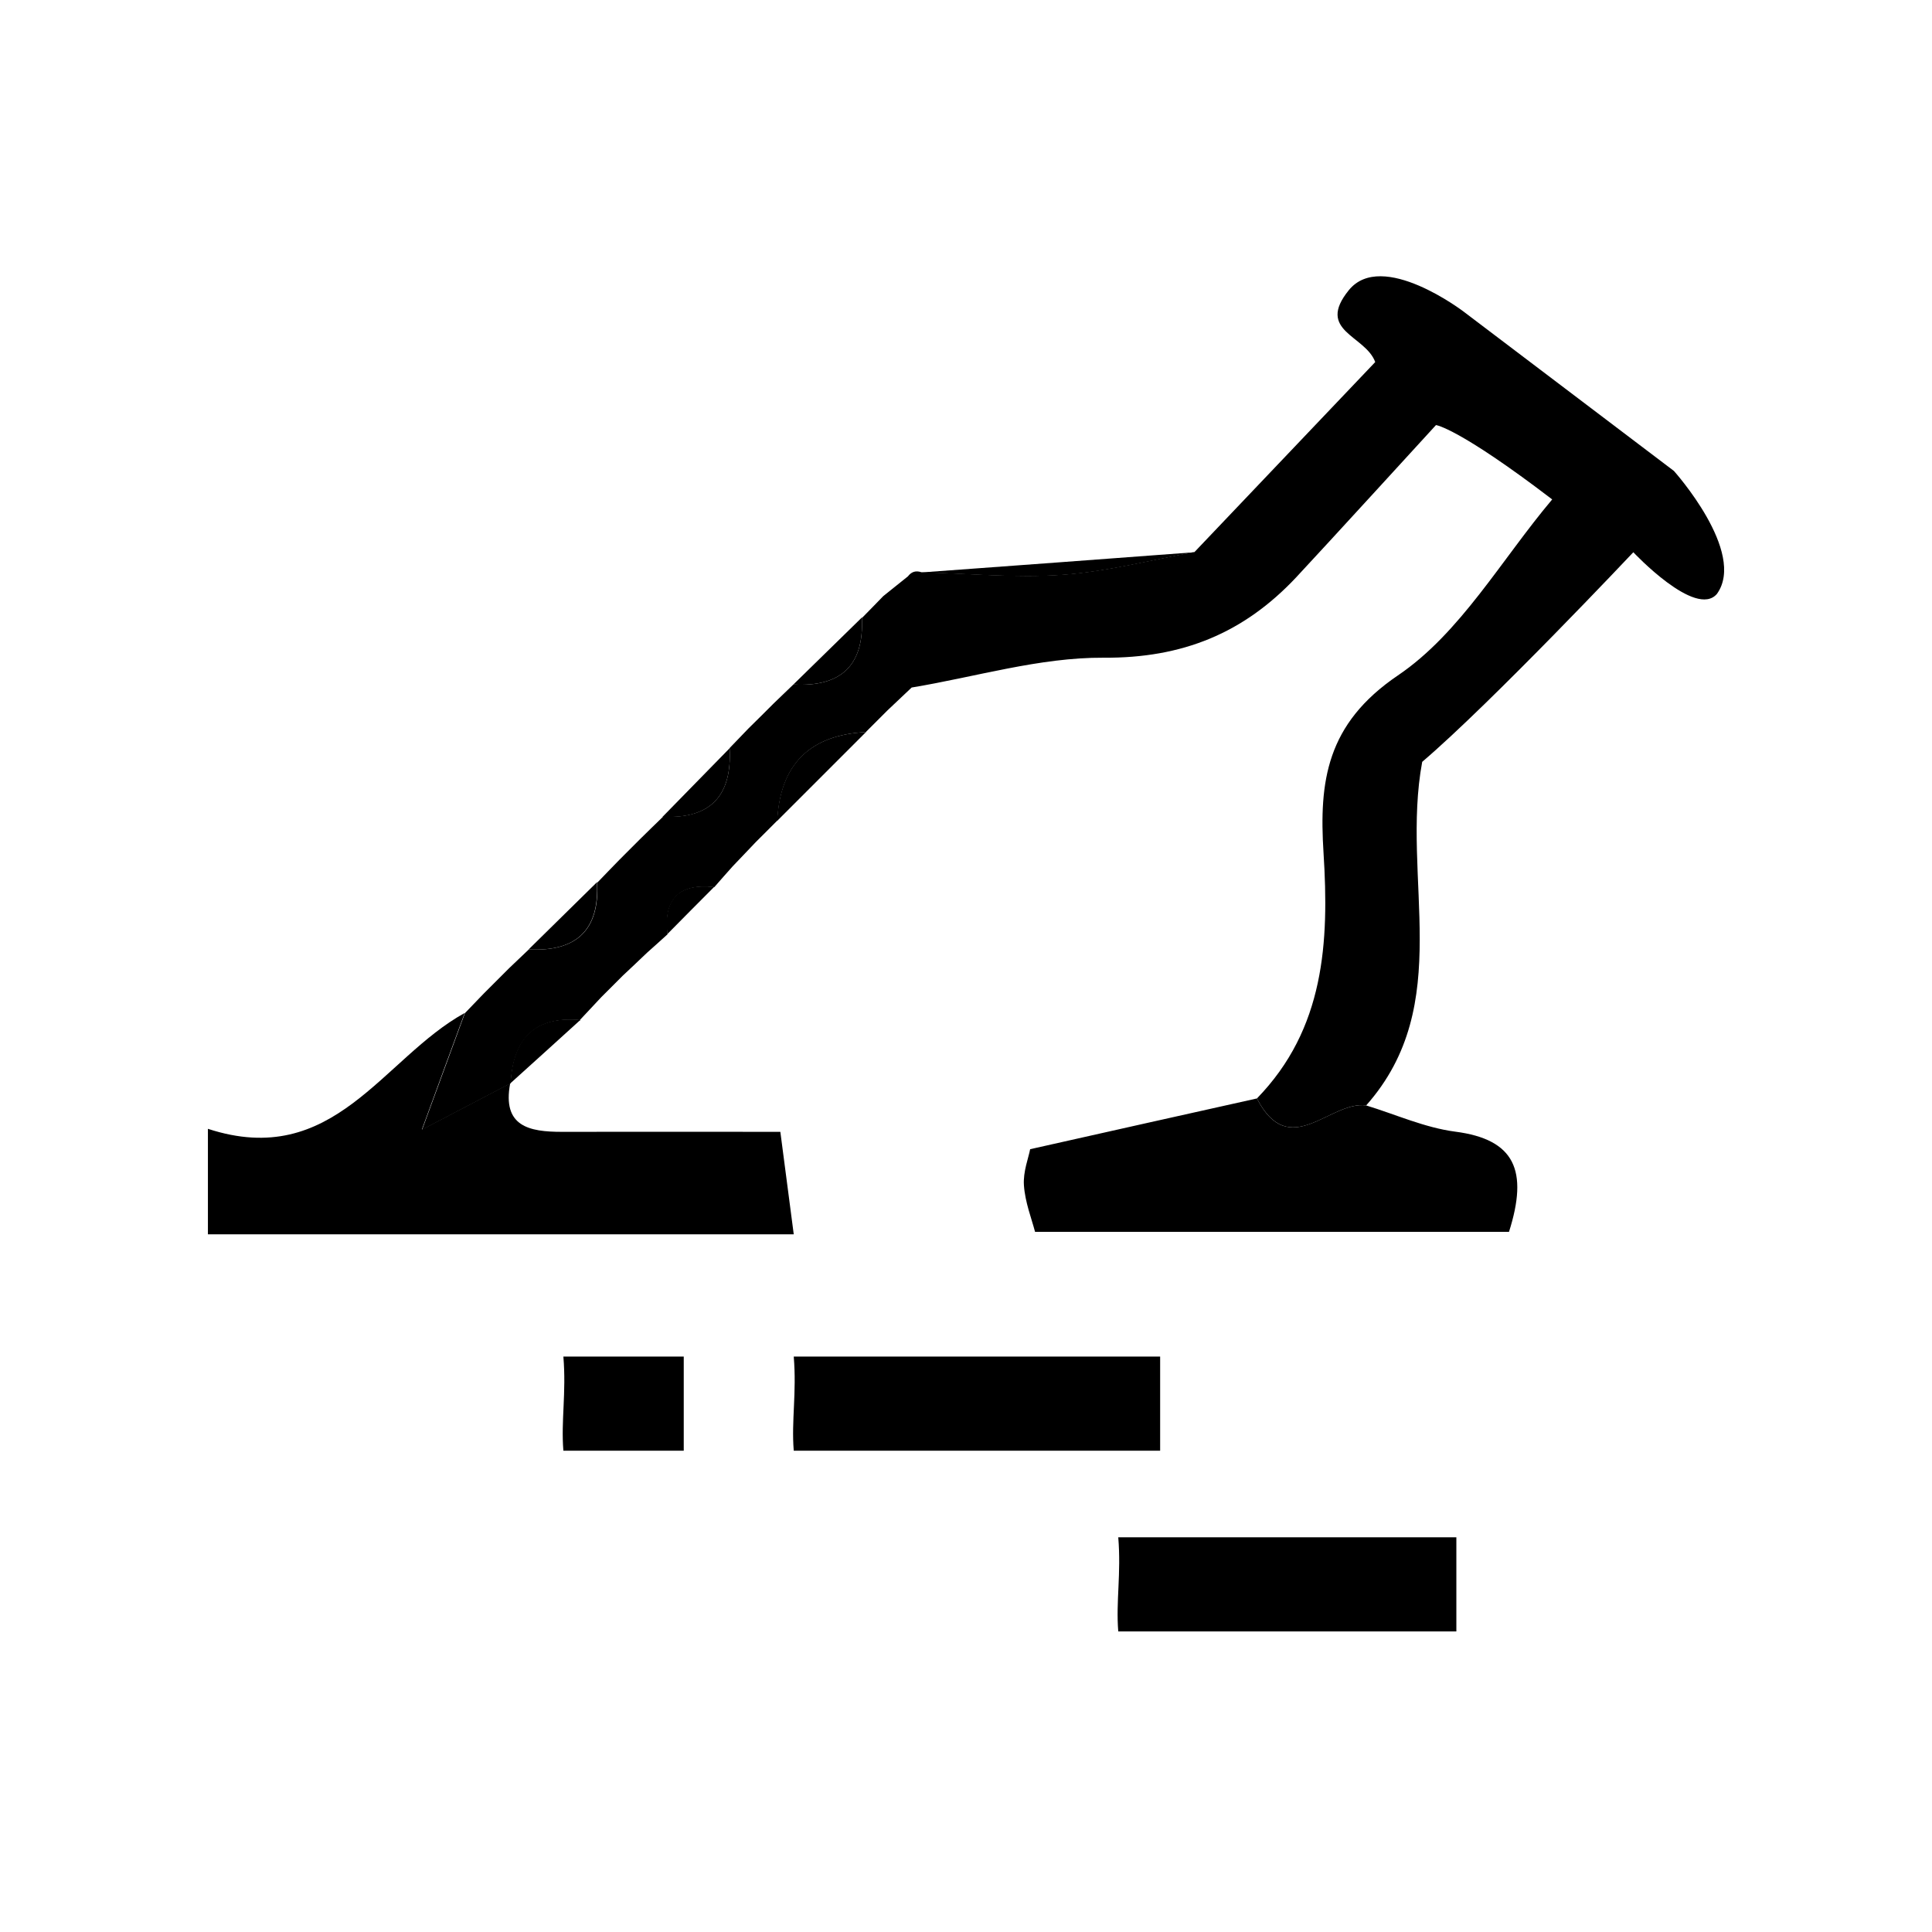 <?xml version="1.0" standalone="no"?><!DOCTYPE svg PUBLIC "-//W3C//DTD SVG 1.1//EN" "http://www.w3.org/Graphics/SVG/1.1/DTD/svg11.dtd"><svg t="1600658375610" class="icon" viewBox="0 0 1024 1024" version="1.1" xmlns="http://www.w3.org/2000/svg" p-id="3166" xmlns:xlink="http://www.w3.org/1999/xlink" width="200" height="200"><defs><style type="text/css"></style></defs><path d="M410.1 372.8c3.5-3.3 6.9-6.7 10.4-10 25 1.4 37.6-9.9 36.3-35.5l-0.3 0.6c4-4.1 8.1-8.2 12.1-12.4l-0.5 0.5c4.4-3.5 8.8-7 13.1-10.5 1.9-2.5 4.2-3.2 7.2-2.2 25 0.6 50.1 3.1 74.9 1.3 23.4-1.7 46.5-7.8 69.8-12 31.9-33.5 63.8-67.1 95.8-100.7-5.2-14.2-31.6-16.4-14-38.1 17.6-21.7 60.9 11.4 60.9 11.4l111.4 84.4s38.7 43.1 22.8 65.2c-11.3 13.1-44.3-22.1-44.3-22.1s-75.2 79.8-111.9 111.1c-11.5 62 17.9 128.4-29.7 182.1-19.2-2.6-40.6 29.9-57.9-3.7 35.9-36.9 38.3-82.8 35.3-130.2-2.4-37.8 1.5-68.3 39.4-94 33.1-22.4 54.9-61.4 81.8-93.3-49.9-38.1-61.6-39.4-61.6-39.4S701.6 290.4 687 306c-27.8 29.6-60.3 42.9-102.1 42.6-33.9-0.2-67.8 10.2-101.7 15.8-4.3 4.1-8.6 8.1-12.9 12.2l0.5-0.5-12.2 12.2 0.5-0.3c-29.9 1.5-45.6 17.2-47.1 47.1l0.3-0.5-12.2 12.2 0.5-0.5c-4.1 4.3-8.1 8.5-12.2 12.8-3.3 3.7-6.6 7.4-9.8 11.1-18.7-2-26.9 6.3-24.8 25-3.6 3.3-7.2 6.5-10.9 9.8-4.3 4.1-8.6 8.2-12.9 12.2l0.5-0.5-12.2 12.2 0.5-0.5c-3.9 4.2-7.9 8.4-11.8 12.6l0.7-0.3c-24.5-2.3-35.7 10.2-37 33.5l-0.2 0.1c-13.5 7.1-27 14.1-46.8 24.5 9.9-27 16.3-44.4 22.7-61.8 3.3-3.5 6.7-6.9 10-10.4l13.4-13.4c3.5-3.3 7-6.7 10.5-10 25 1.3 37.6-10 36.2-35.6l-0.3 0.6c4-4.2 8.1-8.3 12.1-12.5l-0.6 0.6L340 444l-0.6 0.6 12.4-12.1-0.6 0.3c25.6 1.4 36.9-11.3 35.5-36.3 3.3-3.5 6.7-6.9 10-10.4 4.5-4.4 8.9-8.8 13.4-13.3z" p-id="3167"></path><path d="M246.3 536.9c-6.4 17.4-12.8 34.7-22.7 61.8 19.8-10.4 33.3-17.4 46.8-24.5-4.3 22.9 10.1 25.7 27.4 25.7 36.6-0.1 73.3 0 115.8 0 2.5 19.2 4.5 34.7 7.1 54.3H110.2v-55.9c66.8 21.8 92.4-37.3 136.1-61.4z" p-id="3168"></path><path d="M666.2 582.2c17.2 33.6 38.7 1.1 57.9 3.7 15.7 4.8 31.1 11.8 47.2 13.9 31.7 4.1 38.8 20.7 28.5 53.1H548.6c-1.8-6.9-5.3-15.7-5.9-24.7-0.5-7.2 2.5-14.7 3.3-19.1 42.2-9.5 81.2-18.2 120.2-26.9z" p-id="3169"></path><path d="M771.9 814.8v49.9H592.7c-1.3-16 1.6-30.5 0-49.9h179.2zM614.9 719v49.9H420.7c-1.3-16 1.6-30.5 0-49.9h194.2zM362.4 719v49.9h-63.8c-1.3-16 1.6-30.5 0-49.9h63.8z" p-id="3170"></path><path d="M633.1 292.7c-23.2 4.2-46.4 10.3-69.8 12-24.8 1.8-49.9-0.7-74.9-1.3 48.3-3.5 96.5-7.1 144.7-10.7zM411.9 435.1c1.5-29.9 17.2-45.6 47.1-47.1l-47.1 47.1zM456.8 327.3c1.3 25.6-11.3 36.9-36.3 35.5 12.1-11.8 24.2-23.7 36.3-35.5zM386.7 396.6c1.4 25-10 37.6-35.5 36.3 11.8-12.1 23.7-24.2 35.5-36.3zM316.4 467.6c1.4 25.6-11.2 36.9-36.2 35.6l36.2-35.6zM270.6 574.1c1.2-23.4 12.4-35.8 37-33.5-12.3 11.2-24.6 22.3-37 33.5zM353.7 495.1c-2.2-18.7 6-27 24.8-25-8.3 8.3-16.5 16.6-24.8 25zM481.3 305.6c-4.4 3.5-8.8 7-13.1 10.5 4.3-3.5 8.7-7 13.1-10.5z" p-id="3171"></path><path d="M468.7 315.5c-4 4.1-8.1 8.2-12.1 12.4 4-4.1 8-8.2 12.1-12.4zM470.2 376.6c4.3-4.1 8.6-8.1 12.9-12.2-4.3 4.1-8.6 8.1-12.9 12.2zM410.1 372.8l-13.4 13.4 13.4-13.4zM458.5 388.3l12.2-12.2-12.2 12.2zM351.8 432.6l-12.4 12.1c4.1-4.1 8.2-8.1 12.4-12.1zM400 446.8l12.2-12.2c-4.1 4-8.1 8.1-12.2 12.2zM339.9 444.1l-12.3 12.3 12.3-12.3zM388.3 459c4.1-4.3 8.1-8.5 12.2-12.8-4.1 4.3-8.1 8.6-12.2 12.8zM328.2 455.8c-4 4.2-8.1 8.3-12.1 12.5 4-4.2 8.1-8.4 12.1-12.5zM329.9 517.1c4.3-4.1 8.6-8.2 12.9-12.2-4.3 4-8.6 8.1-12.9 12.2zM269.7 513.2l-13.4 13.4 13.4-13.4zM318.2 528.7l12.2-12.2c-4 4.1-8.1 8.2-12.2 12.2z" p-id="3172"></path><path d="M306.9 540.8c3.9-4.2 7.9-8.4 11.8-12.6-3.9 4.2-7.9 8.4-11.8 12.6z" p-id="3173"></path></svg>